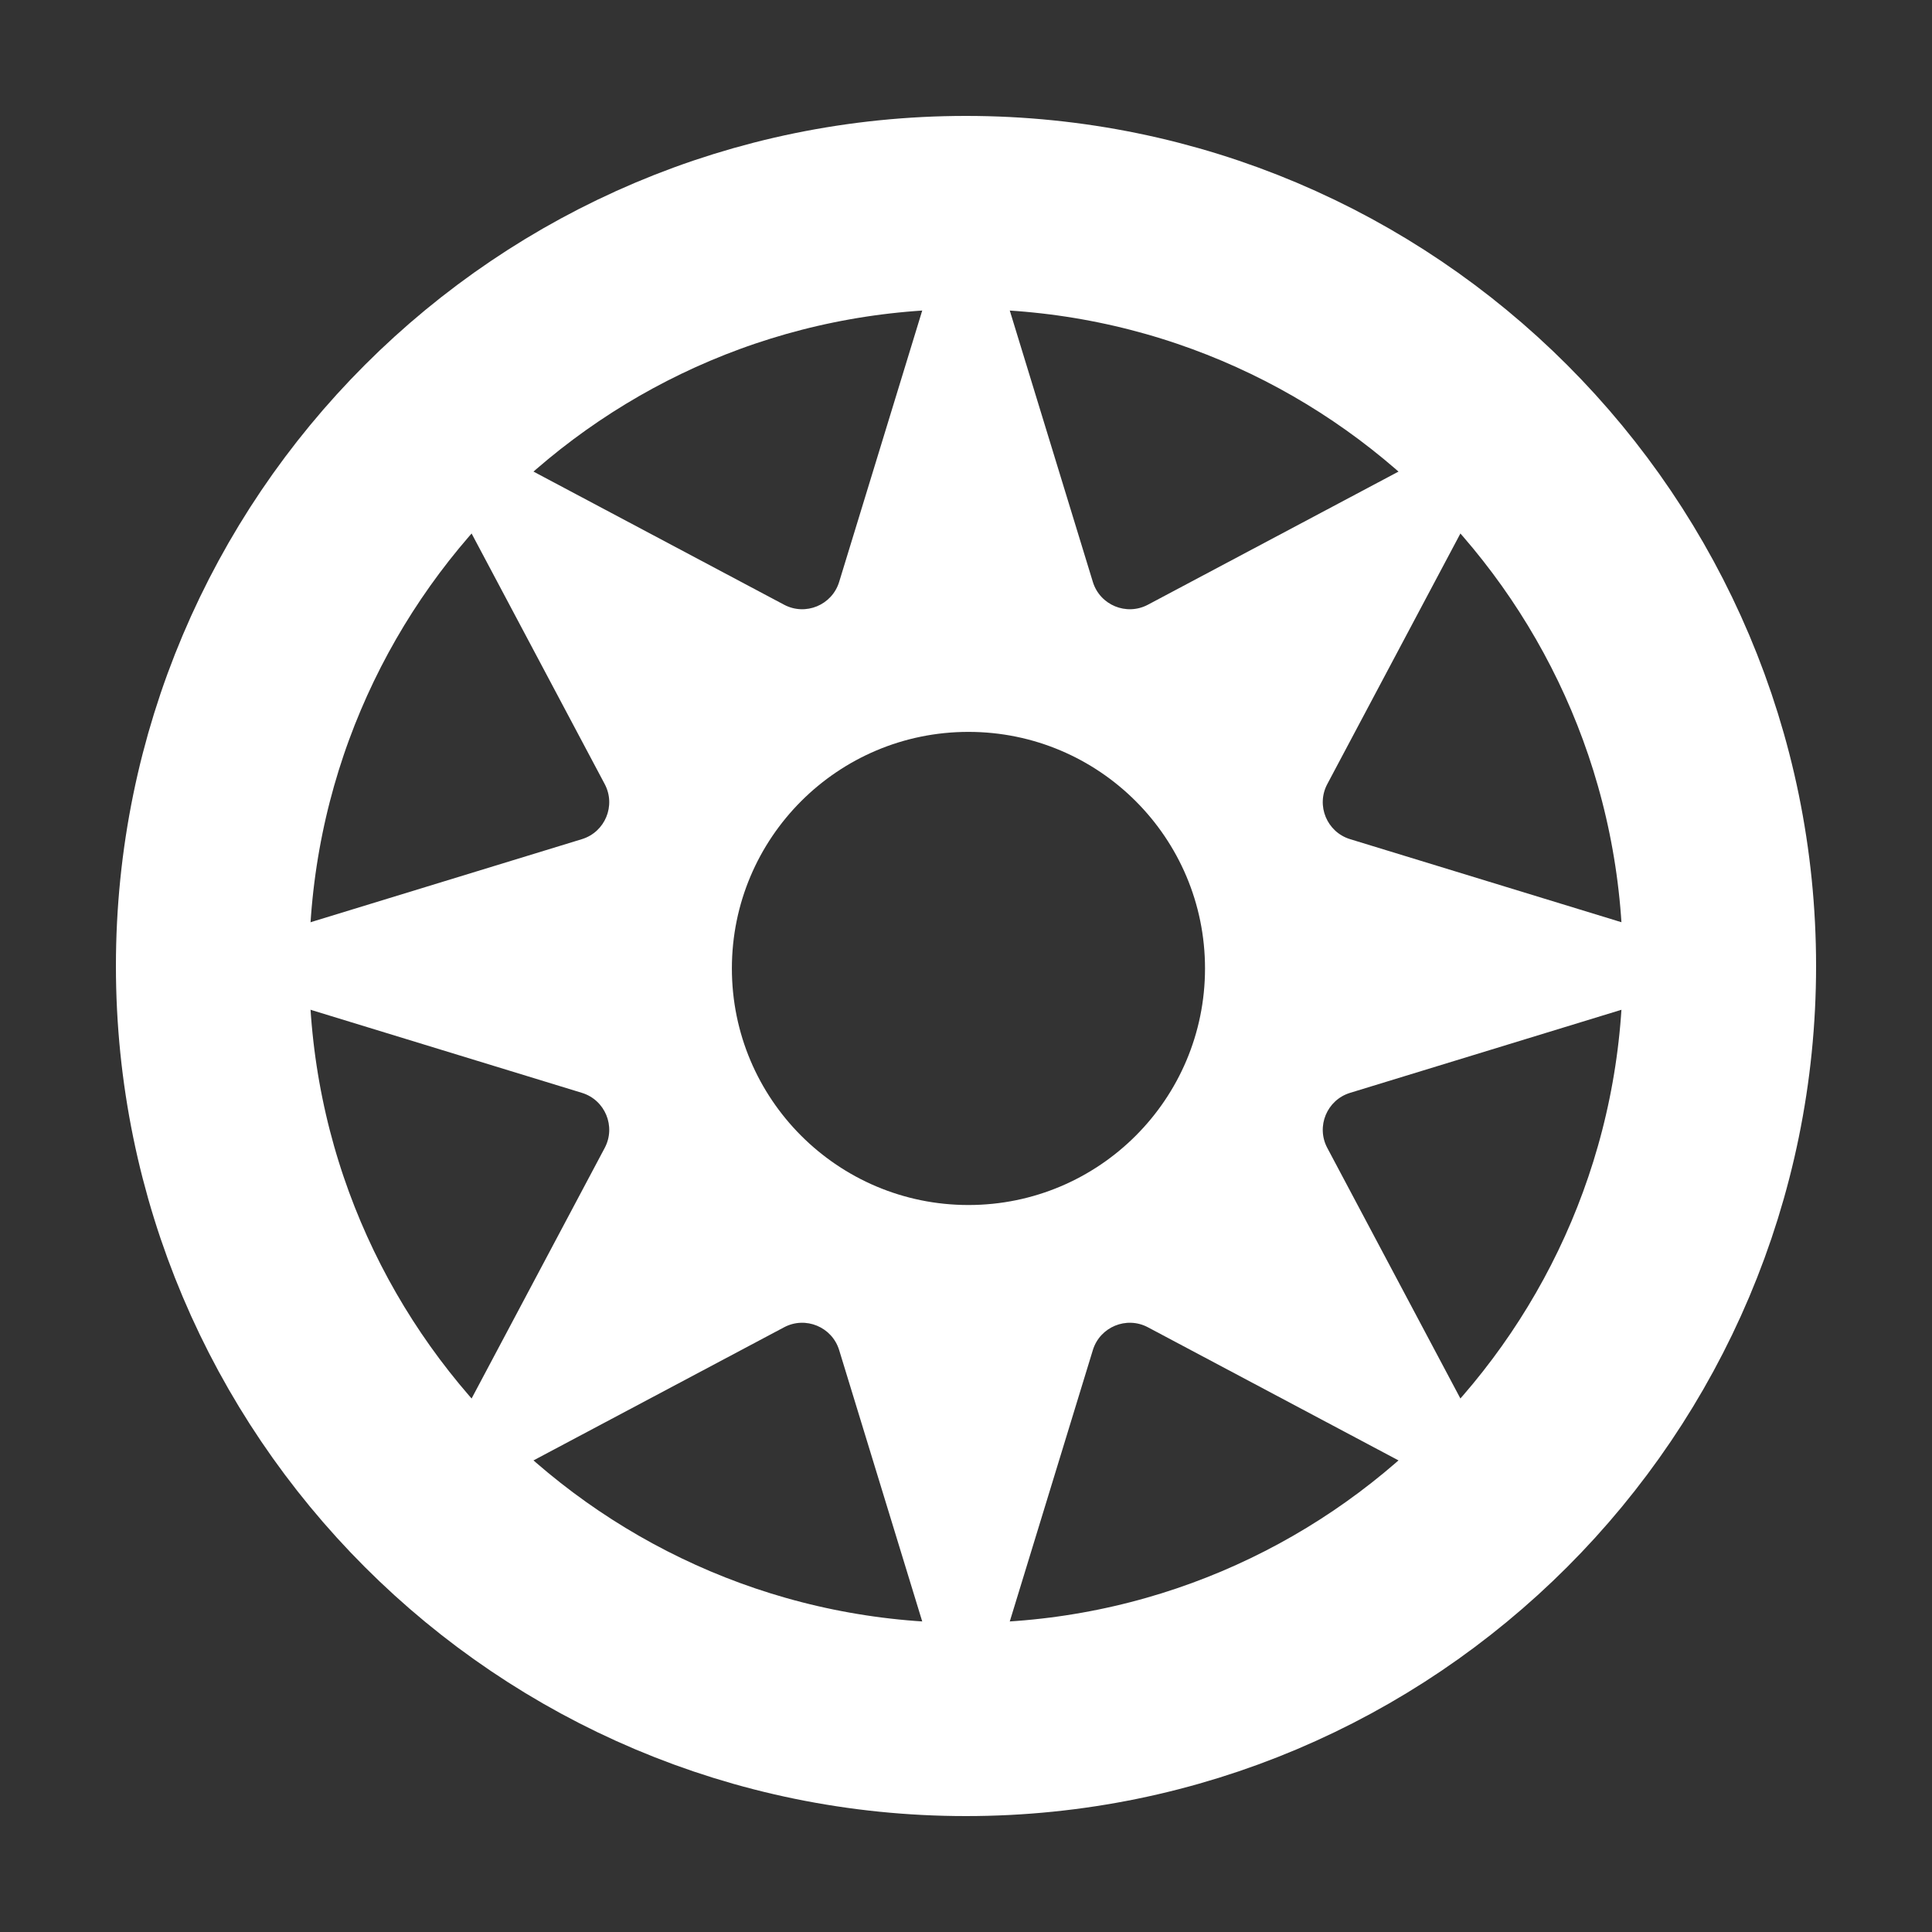<svg width="150" height="150" viewBox="0 0 150 150" fill="none" xmlns="http://www.w3.org/2000/svg">
<rect x="0" y="0" width="150" height="150" fill="#333333" stroke="none"/>
<path fill-rule="evenodd" clip-rule="evenodd" d="M77.869 22.381C77.002 19.552 72.998 19.552 72.131 22.381L65.152 45.178C64.6 46.981 62.541 47.834 60.876 46.95L39.821 35.765C37.209 34.377 34.377 37.209 35.765 39.821L46.95 60.876C47.834 62.542 46.981 64.6 45.178 65.152L22.381 72.131C19.552 72.998 19.552 77.002 22.381 77.869L45.178 84.848C46.981 85.4 47.834 87.459 46.95 89.124L35.765 110.179C34.377 112.792 37.209 115.623 39.821 114.235L60.876 103.05C62.541 102.166 64.6 103.019 65.152 104.822L72.131 127.619C72.998 130.448 77.002 130.448 77.869 127.619L84.848 104.822C85.4 103.019 87.458 102.166 89.124 103.05L110.179 114.235C112.791 115.623 115.623 112.792 114.235 110.179L103.05 89.124C102.166 87.459 103.019 85.4 104.822 84.848L127.619 77.869C130.448 77.002 130.448 72.998 127.619 72.131L104.822 65.152C103.019 64.6 102.166 62.542 103.05 60.876L114.235 39.821C115.623 37.209 112.791 34.377 110.179 35.765L89.124 46.95C87.458 47.834 85.4 46.981 84.848 45.178L77.869 22.381ZM75.19 93.557C85.334 93.557 93.557 85.334 93.557 75.19C93.557 65.046 85.334 56.823 75.19 56.823C65.046 56.823 56.823 65.046 56.823 75.19C56.823 85.334 65.046 93.557 75.19 93.557Z" fill="white"/>
<path d="M133.5 75C133.5 107.309 107.309 133.5 75 133.5C42.691 133.5 16.5 107.309 16.5 75C16.5 42.691 42.691 16.5 75 16.5C107.309 16.5 133.5 42.691 133.5 75Z" stroke="white" stroke-width="15" stroke-linecap="round" stroke-linejoin="round"/>
</svg>
